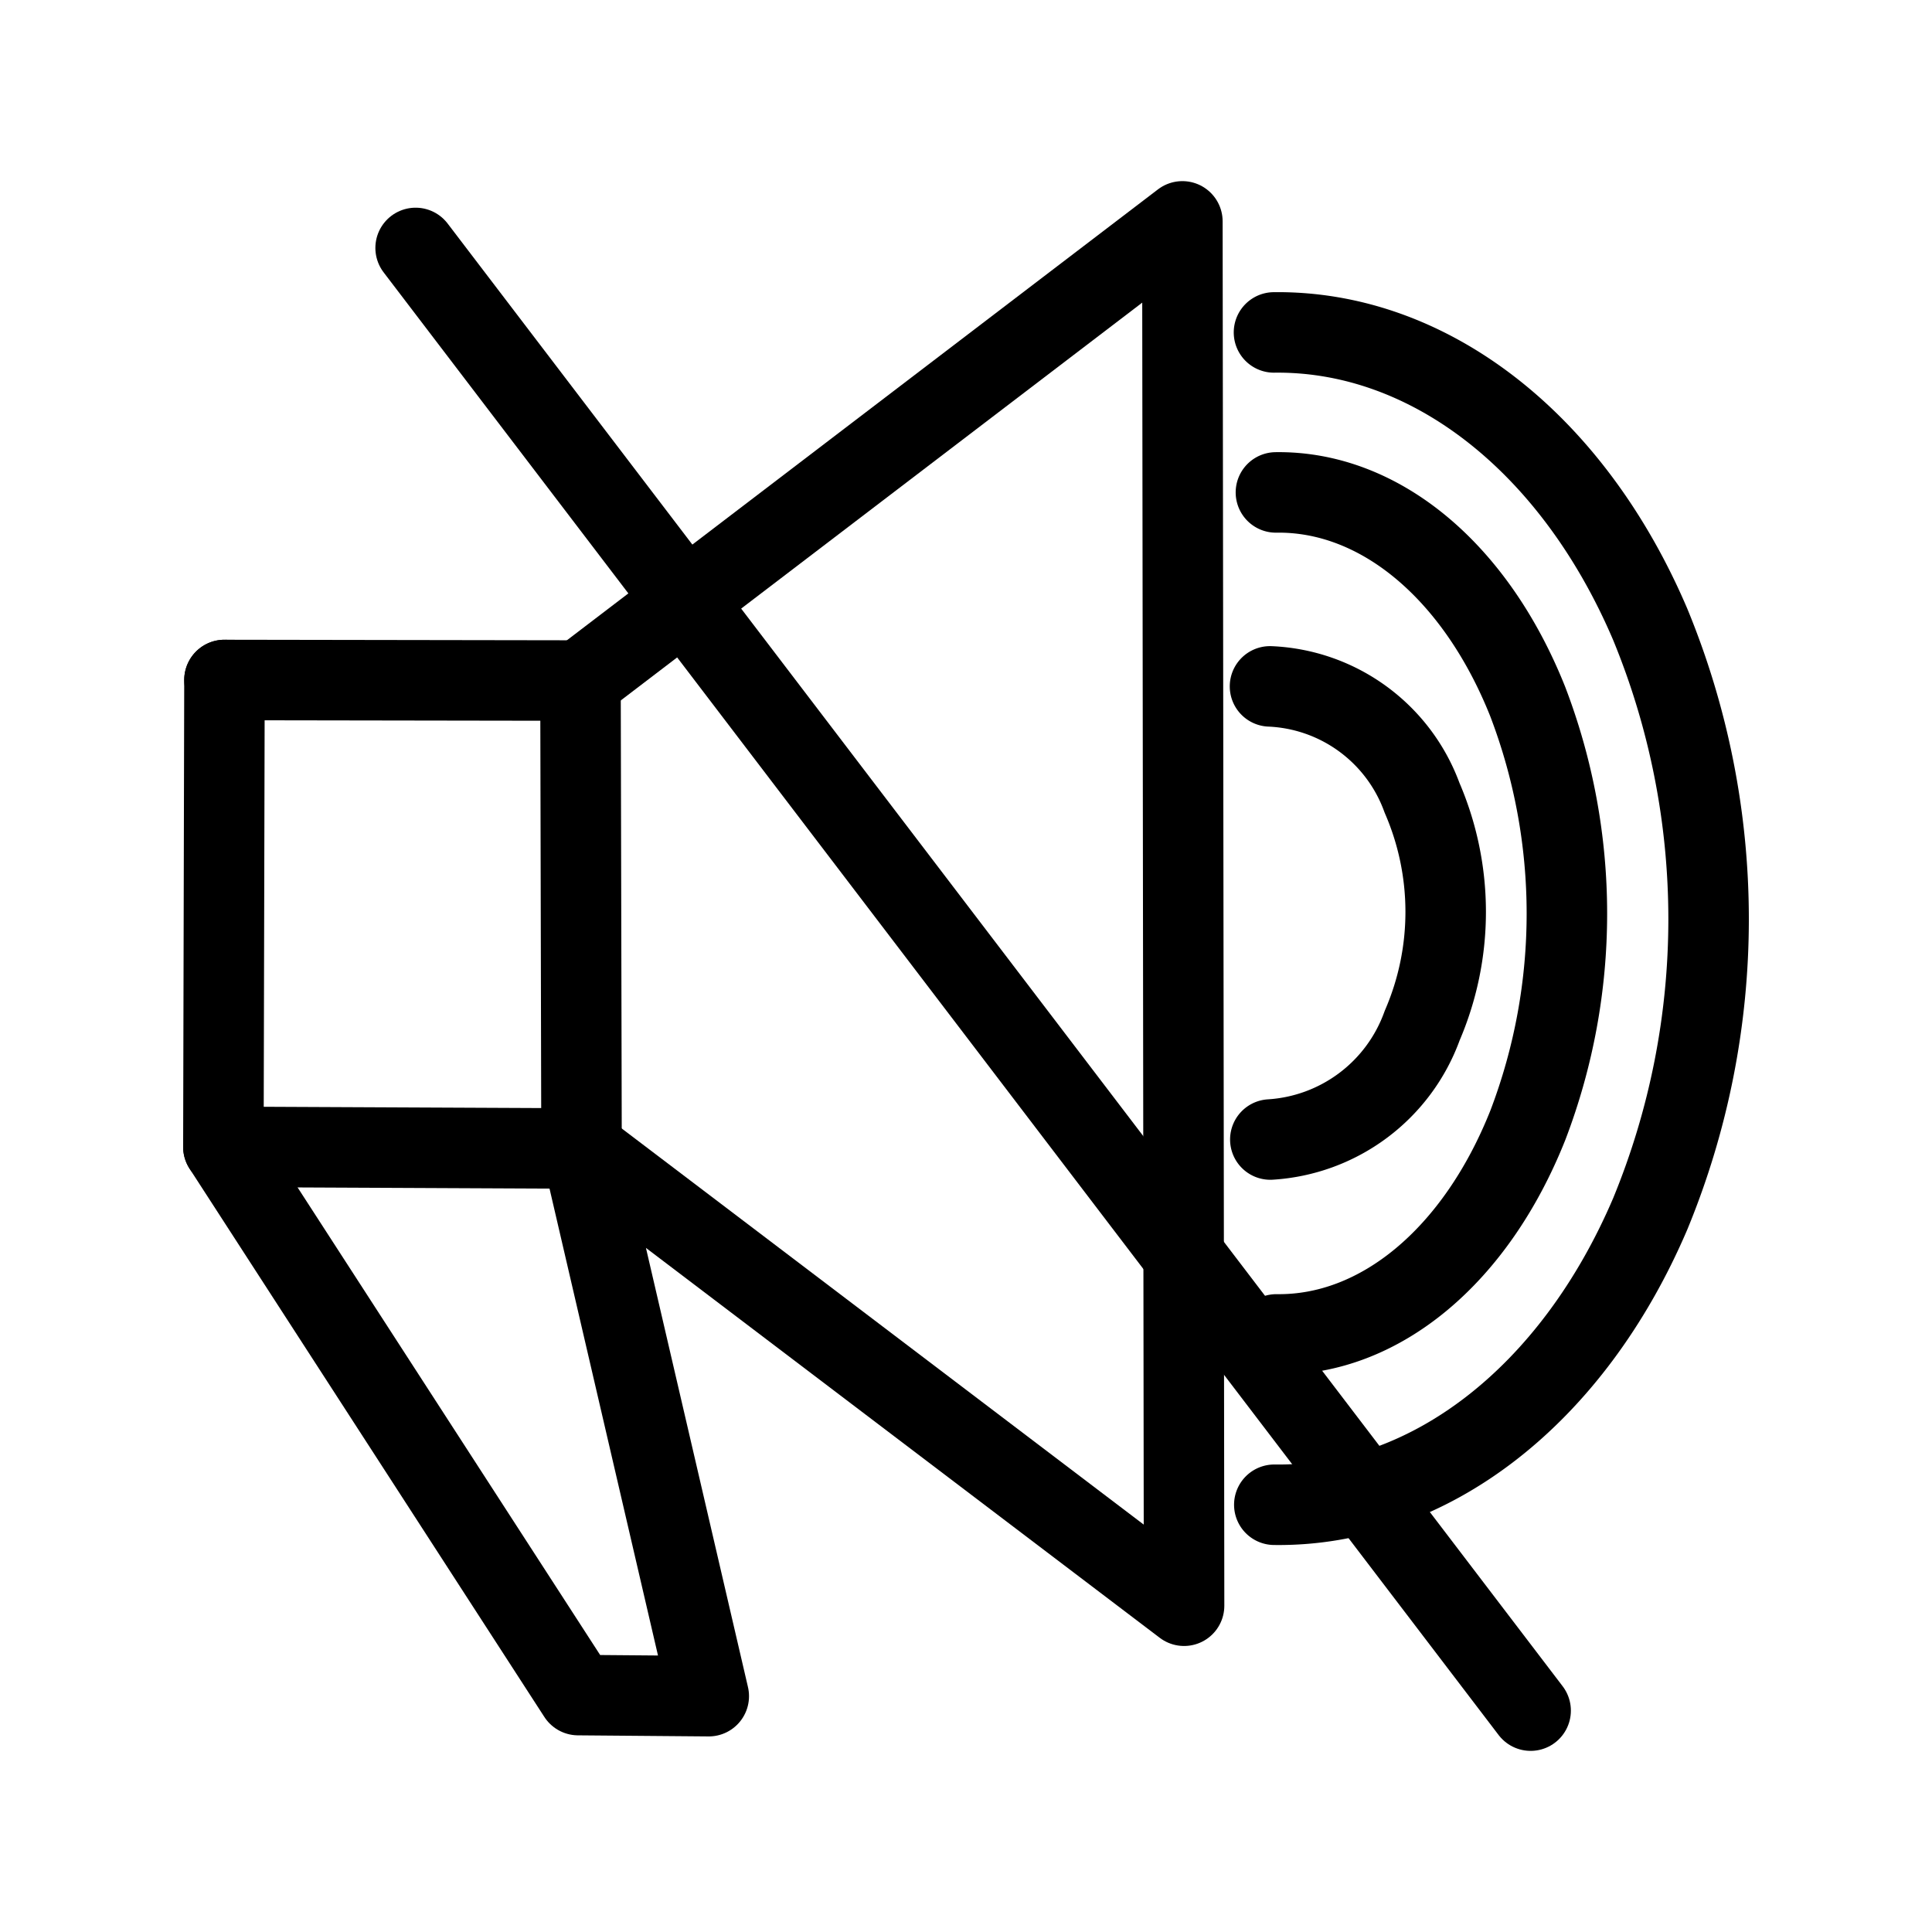 <svg xmlns="http://www.w3.org/2000/svg" viewBox="0 0 48 48"><defs><style>.a{stroke-width:2px;stroke-width:2px;fill:none;stroke:#000;stroke-linecap:round;stroke-linejoin:round;}</style></defs><path class="a" d="M5.577,16.894l8.846.014"/><path class="a" d="M5.577,16.894,5.55,28.493l8.898.041-.026-11.627"/><path class="a" d="M5.55,28.493l8.814,13.621,3.245.027L14.448,28.534l14.97,11.36L29.376,5.5,14.422,16.908"/><path class="a" d="M31.553,17.053A4.21,4.21,0,0,1,35.33,19.82a7.131,7.131,0,0,1,.004,5.66,4.293,4.293,0,0,1-3.773,2.831"/><path class="a" d="M31.7,12.234c2.572-.037,4.961,1.947,6.256,5.197a14.738,14.738,0,0,1,.006,10.517c-1.291,3.252-3.678,5.239-6.25,5.205"/><path class="a" d="M31.652,8.259c3.844-.046,7.413,2.722,9.346,7.25a19.214,19.214,0,0,1,.004,14.643c-1.931,4.524-5.498,7.286-9.342,7.233"/><path class="a" d="M10.326,6.16,38.028,42.5"/></svg>